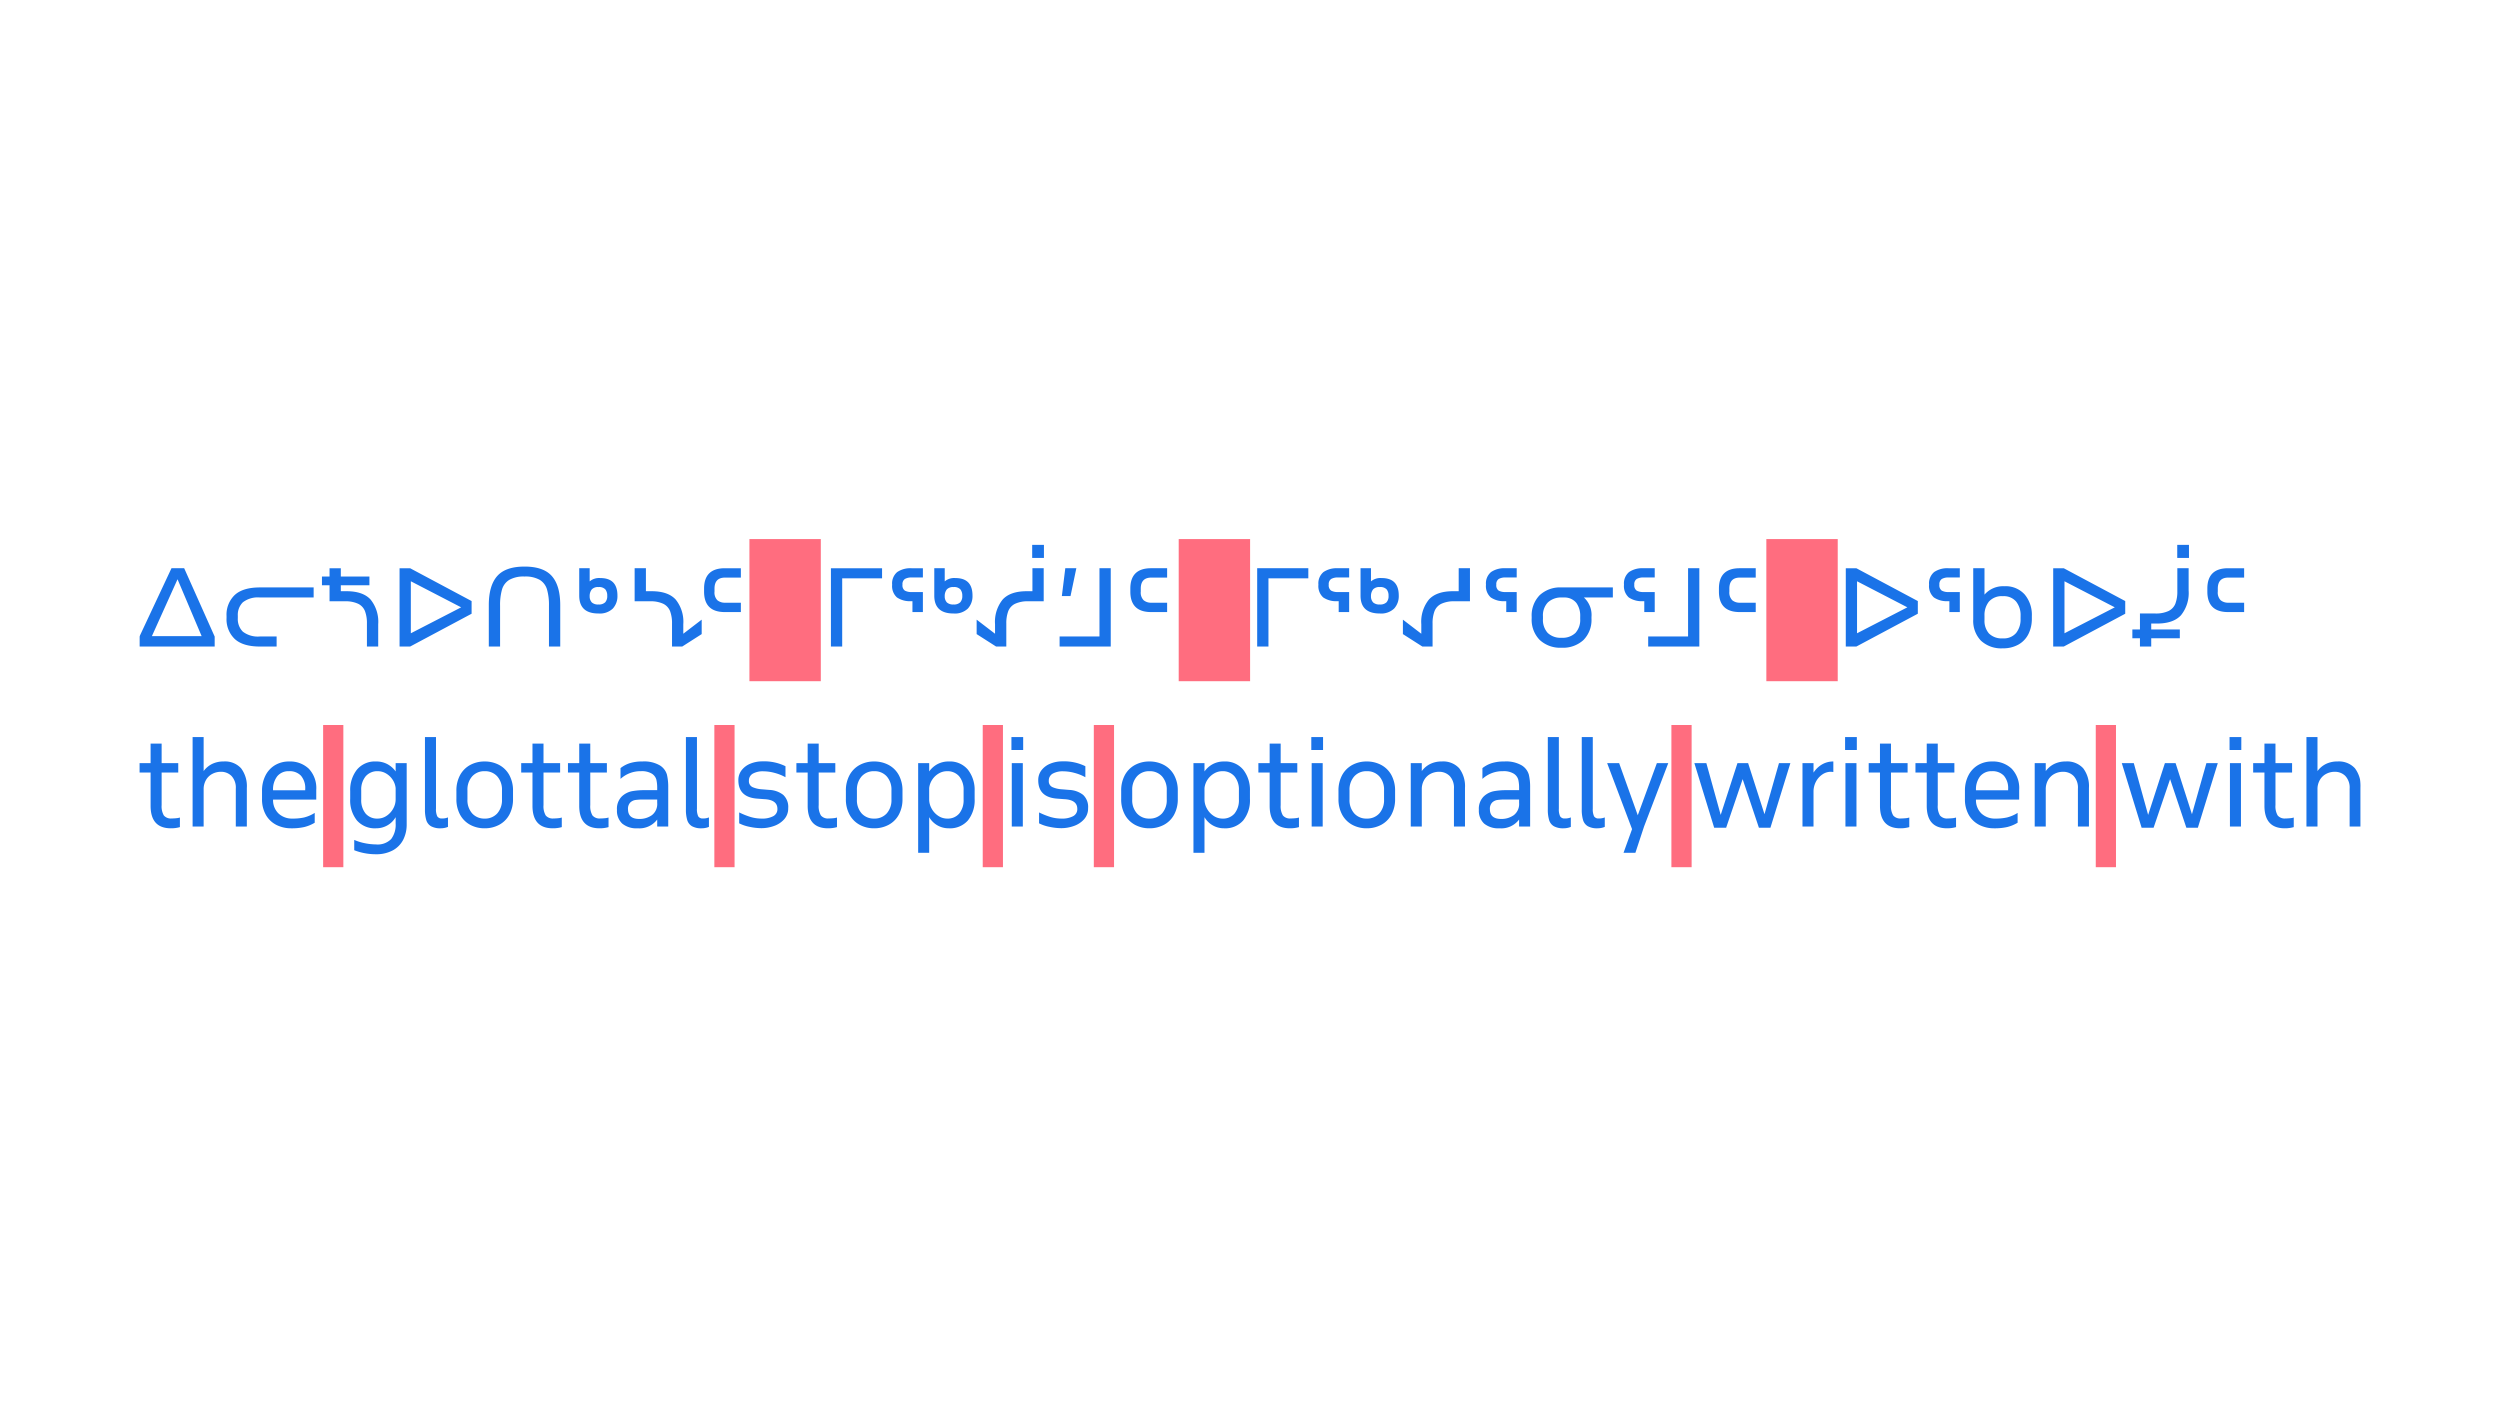 <svg xmlns="http://www.w3.org/2000/svg" width="1920" height="1080" fill="none"><mask id="a" width="1706" height="252" x="107" y="414" maskUnits="userSpaceOnUse" style="mask-type:luminance"><path fill="#fff" d="M107 666h1706V414H107v252Z"/></mask><g fill="#1A73E8" mask="url(#a)"><path d="M131.881 628.582a7.044 7.044 0 0 1-6.063-2.322 14.019 14.019 0 0 1-1.684-7.96v-25.021h12.759v-7.188h-12.759v-15.013h-8.476v15.013H107v7.188h8.658v25.567c0 11.525 5.195 17.288 15.585 17.288 2.34.027 4.673-.279 6.926-.91v-7.37c-.946.298-1.925.482-2.916.546a35.266 35.266 0 0 1-3.372.182Zm39.827-43.765a19.544 19.544 0 0 0-8.84 1.91 18.024 18.024 0 0 0-6.471 5.46v-26.114h-8.476v68.696h8.476V606.29a14.062 14.062 0 0 1 1.823-7.279 12.079 12.079 0 0 1 4.874-4.688 13.928 13.928 0 0 1 6.518-1.59 11.225 11.225 0 0 1 8.203 3.228 13.193 13.193 0 0 1 3.281 9.783v29.025h8.475v-29.662a22.72 22.72 0 0 0-4.422-15.06 16.618 16.618 0 0 0-13.441-5.23Zm50.309 0a20.652 20.652 0 0 0-10.711 2.773 19.403 19.403 0 0 0-7.382 7.916 25.443 25.443 0 0 0-2.687 11.967v6.005a24.318 24.318 0 0 0 2.917 12.283 19.244 19.244 0 0 0 8.02 7.734 25.042 25.042 0 0 0 11.666 2.639 43.328 43.328 0 0 0 9.795-.957 28.946 28.946 0 0 0 8.068-3.32v-7.552a28.296 28.296 0 0 1-8.112 3.502 39.995 39.995 0 0 1-8.931.866 15.065 15.065 0 0 1-10.711-3.869 14.163 14.163 0 0 1-4.236-10.689h33.175v-7.552a21.51 21.51 0 0 0-5.742-16.196 20.868 20.868 0 0 0-15.129-5.55Zm0 7.461a11.865 11.865 0 0 1 9.157 3.501 14.738 14.738 0 0 1 3.238 10.329v.819h-24.699a16.325 16.325 0 0 1 3.234-10.784 11.172 11.172 0 0 1 9.07-3.865Zm81.839.182a18.683 18.683 0 0 0-6.336-5.598 17.98 17.98 0 0 0-8.702-2.045 17.913 17.913 0 0 0-14.721 6.322 25.06 25.06 0 0 0-5.144 16.334v6.005a24.806 24.806 0 0 0 5.144 16.603 18.244 18.244 0 0 0 6.664 4.714 18.282 18.282 0 0 0 8.057 1.339 17.16 17.16 0 0 0 8.68-2.242 17.12 17.12 0 0 0 6.358-6.311v4.913a18.2 18.2 0 0 1-3.42 11.872 14.542 14.542 0 0 1-11.797 4.142 43.506 43.506 0 0 1-8.159-.866 39.009 39.009 0 0 1-8.428-2.591v7.916a43.322 43.322 0 0 0 7.929 2.274c2.793.54 5.631.815 8.476.819 4.605.16 9.173-.875 13.259-3.002a19.389 19.389 0 0 0 7.976-8.189 25.72 25.72 0 0 0 2.643-11.829v-46.949h-8.479v6.369Zm-13.854 36.213a11.49 11.49 0 0 1-9.252-3.913 16.2 16.2 0 0 1-3.325-10.827v-6.915a15.92 15.92 0 0 1 3.416-10.828 11.768 11.768 0 0 1 9.344-3.912c2.213.008 4.383.605 6.288 1.729a14.931 14.931 0 0 1 5.013 4.731 14.304 14.304 0 0 1 2.37 6.551v8.644a14.488 14.488 0 0 1-1.871 7.05 15.597 15.597 0 0 1-5.056 5.553 12.21 12.21 0 0 1-6.927 2.137Zm36.365-7.097a27.638 27.638 0 0 0 1.002 8.232 8.206 8.206 0 0 0 3.646 4.732 14.533 14.533 0 0 0 7.473 1.594 14.542 14.542 0 0 0 3.051-.32 12.428 12.428 0 0 0 2.509-.772v-7.279a11.147 11.147 0 0 1-4.557.819 3.874 3.874 0 0 1-3.693-1.685 12.786 12.786 0 0 1-.955-5.867v-54.957h-8.476v55.503Zm24.151-8.098a24.66 24.66 0 0 0 2.869 12.283 19.284 19.284 0 0 0 7.798 7.734 22.981 22.981 0 0 0 11.028 2.639 23.242 23.242 0 0 0 11.072-2.639 19.202 19.202 0 0 0 7.837-7.734 24.65 24.65 0 0 0 2.873-12.283v-6.005a24.657 24.657 0 0 0-2.873-12.284 19.25 19.25 0 0 0-7.837-7.734 23.24 23.24 0 0 0-11.072-2.638 22.98 22.98 0 0 0-11.028 2.638 19.336 19.336 0 0 0-7.794 7.734 24.678 24.678 0 0 0-2.873 12.284v6.005Zm8.48-6.46a15.296 15.296 0 0 1 3.646-10.784 12.401 12.401 0 0 1 9.569-3.956 12.512 12.512 0 0 1 9.661 3.956 15.313 15.313 0 0 1 3.645 10.784v6.915a15.326 15.326 0 0 1-3.645 10.784 12.53 12.53 0 0 1-9.665 3.956 12.411 12.411 0 0 1-9.565-3.956 15.307 15.307 0 0 1-3.646-10.784v-6.915Zm66.163 21.564a7.031 7.031 0 0 1-6.063-2.322 14.019 14.019 0 0 1-1.684-7.96v-25.021h12.759v-7.188h-12.759v-15.013h-8.472v15.013h-8.662v7.188h8.662v25.567c0 11.525 5.195 17.288 15.585 17.288 2.34.027 4.672-.279 6.926-.91v-7.37c-.947.298-1.926.482-2.916.546a35.344 35.344 0 0 1-3.376.182Zm35.912 0a7.031 7.031 0 0 1-6.062-2.322 14.011 14.011 0 0 1-1.685-7.96v-25.021h12.76v-7.188h-12.76v-15.013h-8.479v15.013h-8.658v7.188h8.658v25.567c0 11.525 5.195 17.288 15.584 17.288a24.638 24.638 0 0 0 6.927-.91v-7.37c-.947.298-1.926.482-2.916.546a35.209 35.209 0 0 1-3.369.182Zm32.259-43.765a31.094 31.094 0 0 0-9.708 1.317 22.897 22.897 0 0 0-7.061 3.778v8.28a22.622 22.622 0 0 1 15.676-5.914 14.7 14.7 0 0 1 8.476 1.954 8.01 8.01 0 0 1 3.372 4.55 27.51 27.51 0 0 1 .638 6.416v1.638H494.7a53.042 53.042 0 0 0-9.202.771 15.78 15.78 0 0 0-8.02 4.142 13.327 13.327 0 0 0-3.645 10.282 13.391 13.391 0 0 0 4.01 10.463 17.096 17.096 0 0 0 11.848 3.64 17.12 17.12 0 0 0 8.385-1.438 17.092 17.092 0 0 0 6.652-5.295v5.368h8.476v-30.026a41.212 41.212 0 0 0-1.002-9.827 12.431 12.431 0 0 0-5.377-7.053 23.863 23.863 0 0 0-13.493-3.046Zm-2.365 44.129c-5.775 0-8.661-2.487-8.659-7.461a6.82 6.82 0 0 1 1.685-5.095 7.25 7.25 0 0 1 4.057-2.002 42.669 42.669 0 0 1 6.198-.364h10.48v2.638a10.73 10.73 0 0 1-4.061 9.372 16.183 16.183 0 0 1-9.7 2.912Zm35.817-7.37a27.638 27.638 0 0 0 1.002 8.232 8.206 8.206 0 0 0 3.646 4.732 14.533 14.533 0 0 0 7.473 1.594 14.558 14.558 0 0 0 3.052-.32 12.419 12.419 0 0 0 2.508-.772v-7.279a11.144 11.144 0 0 1-4.557.819 3.874 3.874 0 0 1-3.693-1.685 12.786 12.786 0 0 1-.955-5.867v-54.957h-8.476v55.503Zm40.918 10.736a29.632 29.632 0 0 0 7.929 2.683 43.605 43.605 0 0 0 9.022 1.048 28.856 28.856 0 0 0 9.752-1.685 18.691 18.691 0 0 0 7.838-5.139 12.332 12.332 0 0 0 3.099-8.553 12.601 12.601 0 0 0-3.872-10.238 18.543 18.543 0 0 0-10.616-3.774l-5.468-.455a21.395 21.395 0 0 1-7.426-1.685 4.89 4.89 0 0 1-2.781-4.866 6.01 6.01 0 0 1 .702-3.132 6.033 6.033 0 0 1 2.214-2.328 15.934 15.934 0 0 1 8.385-1.819c2.803.044 5.59.442 8.293 1.183a35.855 35.855 0 0 1 8.476 3.366v-8.462a36.77 36.77 0 0 0-17.681-3.73 24.048 24.048 0 0 0-9.157 1.729 16.134 16.134 0 0 0-6.792 5.004 12.213 12.213 0 0 0-2.552 7.734c0 8.858 4.982 13.59 14.947 14.194l4.83.364c6.805.306 10.208 2.793 10.208 7.461a6.031 6.031 0 0 1-3.234 5.641 17.96 17.96 0 0 1-8.797 1.82c-2.9.01-5.786-.403-8.567-1.227a58.117 58.117 0 0 1-8.749-3.504l-.003 8.37Zm68.805-3.73a7.03 7.03 0 0 1-6.062-2.322 14.019 14.019 0 0 1-1.684-7.96v-25.021h12.759v-7.188h-12.759v-15.013h-8.476v15.013h-8.651v7.188h8.658v25.567c0 11.525 5.195 17.288 15.585 17.288 2.34.027 4.673-.279 6.926-.91v-7.37c-.946.298-1.926.482-2.916.546a35.283 35.283 0 0 1-3.372.182m13.124-15.104a24.639 24.639 0 0 0 2.872 12.283 19.267 19.267 0 0 0 7.791 7.734 22.981 22.981 0 0 0 11.028 2.639c3.854.051 7.66-.855 11.075-2.639a19.205 19.205 0 0 0 7.838-7.734 24.66 24.66 0 0 0 2.869-12.283v-6.005a24.674 24.674 0 0 0-2.869-12.284 19.26 19.26 0 0 0-7.838-7.734 23.253 23.253 0 0 0-11.075-2.638 22.98 22.98 0 0 0-11.028 2.638 19.31 19.31 0 0 0-7.791 7.734 24.666 24.666 0 0 0-2.872 12.284v6.005Zm8.476-6.46a15.3 15.3 0 0 1 3.645-10.784 12.406 12.406 0 0 1 9.57-3.956 12.499 12.499 0 0 1 9.66 3.956 15.3 15.3 0 0 1 3.646 10.784v6.915a15.307 15.307 0 0 1-3.646 10.784 12.51 12.51 0 0 1-9.66 3.956 12.402 12.402 0 0 1-9.57-3.956 15.301 15.301 0 0 1-3.645-10.784v-6.915Zm70.541-22.201a17.977 17.977 0 0 0-8.702 2.045 18.674 18.674 0 0 0-6.336 5.598v-6.369h-8.476v68.877h8.476v-27.387a17.112 17.112 0 0 0 6.358 6.311 17.156 17.156 0 0 0 8.68 2.242 18.262 18.262 0 0 0 14.713-6.053 24.808 24.808 0 0 0 5.148-16.603v-6.005a25.067 25.067 0 0 0-5.148-16.334 17.88 17.88 0 0 0-6.611-4.899 17.917 17.917 0 0 0-8.11-1.423m11.393 29.116a16.195 16.195 0 0 1-3.325 10.827 11.48 11.48 0 0 1-9.252 3.913 12.21 12.21 0 0 1-6.927-2.137 15.597 15.597 0 0 1-5.056-5.553 14.477 14.477 0 0 1-1.87-7.05v-8.644a14.253 14.253 0 0 1 2.369-6.551c1.281-1.947 3-3.567 5.02-4.731a12.466 12.466 0 0 1 6.289-1.729 11.777 11.777 0 0 1 9.336 3.912 15.92 15.92 0 0 1 3.416 10.828v6.915Zm45.478-27.842h-8.476v48.678h8.483l-.007-48.678Zm.273-20.018h-9.015v9.918h9.023l-.008-9.918Zm12.209 66.239a29.644 29.644 0 0 0 7.929 2.683 43.622 43.622 0 0 0 9.023 1.048 28.856 28.856 0 0 0 9.752-1.685 18.658 18.658 0 0 0 7.849-5.139 12.336 12.336 0 0 0 3.098-8.553 12.586 12.586 0 0 0-3.871-10.238 18.541 18.541 0 0 0-10.62-3.774l-5.468-.455a21.395 21.395 0 0 1-7.426-1.685 4.89 4.89 0 0 1-2.781-4.866 6.01 6.01 0 0 1 .702-3.132 6.033 6.033 0 0 1 2.214-2.328 15.944 15.944 0 0 1 8.385-1.819c2.803.044 5.59.441 8.293 1.183a35.753 35.753 0 0 1 8.476 3.366v-8.462a36.758 36.758 0 0 0-17.681-3.73 24.048 24.048 0 0 0-9.157 1.729 16.134 16.134 0 0 0-6.792 5.004 12.235 12.235 0 0 0-2.552 7.734c0 8.858 4.982 13.59 14.947 14.194l4.83.364c6.805.306 10.208 2.793 10.208 7.461a6.031 6.031 0 0 1-3.234 5.641 17.959 17.959 0 0 1-8.796 1.82 29.83 29.83 0 0 1-8.568-1.227 58.117 58.117 0 0 1-8.749-3.504l-.011 8.37Zm63.068-18.834a24.65 24.65 0 0 0 2.869 12.283 19.274 19.274 0 0 0 7.794 7.734 22.981 22.981 0 0 0 11.028 2.639 23.242 23.242 0 0 0 11.072-2.639 19.184 19.184 0 0 0 7.837-7.734 24.65 24.65 0 0 0 2.873-12.283v-6.005a24.657 24.657 0 0 0-2.873-12.284 19.232 19.232 0 0 0-7.837-7.734 23.24 23.24 0 0 0-11.072-2.638 22.98 22.98 0 0 0-11.028 2.638 19.33 19.33 0 0 0-7.794 7.734 24.674 24.674 0 0 0-2.869 12.284v6.005Zm8.476-6.46a15.296 15.296 0 0 1 3.646-10.784 12.401 12.401 0 0 1 9.569-3.956 12.512 12.512 0 0 1 9.661 3.956 15.313 15.313 0 0 1 3.645 10.784v6.915a15.326 15.326 0 0 1-3.645 10.784 12.52 12.52 0 0 1-9.661 3.956 12.393 12.393 0 0 1-9.569-3.956 15.302 15.302 0 0 1-3.646-10.784v-6.915Zm70.541-22.201a18.002 18.002 0 0 0-8.705 2.045 18.664 18.664 0 0 0-6.333 5.598v-6.369h-8.476v68.877h8.476v-27.387a17.12 17.12 0 0 0 6.358 6.311 17.16 17.16 0 0 0 8.68 2.242c2.752.168 5.506-.29 8.055-1.338a18.21 18.21 0 0 0 6.662-4.715 24.786 24.786 0 0 0 5.151-16.603v-6.005a25.039 25.039 0 0 0-5.151-16.334 17.854 17.854 0 0 0-6.609-4.901 17.894 17.894 0 0 0-8.108-1.421Zm11.393 29.116a16.174 16.174 0 0 1-3.329 10.827 11.484 11.484 0 0 1-9.249 3.913 12.192 12.192 0 0 1-6.926-2.137 15.617 15.617 0 0 1-5.06-5.553 14.52 14.52 0 0 1-1.867-7.05v-8.644a14.217 14.217 0 0 1 2.37-6.551 14.899 14.899 0 0 1 5.024-4.731 12.462 12.462 0 0 1 6.288-1.729 11.764 11.764 0 0 1 9.329 3.912 15.92 15.92 0 0 1 3.42 10.828v6.915Zm39.827 14.649a7.027 7.027 0 0 1-6.059-2.322 13.986 13.986 0 0 1-1.688-7.96v-25.021h12.76v-7.188h-12.76v-15.013h-8.465v15.013h-8.658v7.188h8.658v25.567c0 11.525 5.195 17.288 15.585 17.288 2.34.027 4.673-.279 6.927-.91v-7.37c-.947.298-1.926.482-2.917.546a35.266 35.266 0 0 1-3.372.182m24.513-42.491h-8.47v48.678h8.47v-48.678Zm.28-20.018h-9.03v9.918h9.03v-9.918Zm11.84 47.405c-.12 4.273.87 8.506 2.87 12.283 1.8 3.278 4.5 5.965 7.8 7.734a22.967 22.967 0 0 0 11.03 2.639c3.85.051 7.65-.855 11.07-2.639a19.282 19.282 0 0 0 7.84-7.734c2-3.777 2.99-8.009 2.87-12.283v-6.005c.12-4.274-.87-8.506-2.87-12.284a19.313 19.313 0 0 0-7.84-7.734 23.258 23.258 0 0 0-11.07-2.638c-3.84-.056-7.64.852-11.03 2.638-3.29 1.772-6 4.458-7.8 7.734-2 3.778-2.99 8.01-2.87 12.284v6.005Zm8.48-6.46a15.28 15.28 0 0 1 3.65-10.784 12.396 12.396 0 0 1 9.57-3.956 12.505 12.505 0 0 1 9.66 3.956 15.318 15.318 0 0 1 3.64 10.784v6.915a15.321 15.321 0 0 1-3.64 10.784 12.522 12.522 0 0 1-9.66 3.956c-1.79.068-3.57-.25-5.22-.932a12.37 12.37 0 0 1-4.35-3.024 15.282 15.282 0 0 1-3.65-10.784v-6.915Zm70.82-22.201c-3.06-.063-6.09.591-8.85 1.91a18.097 18.097 0 0 0-6.47 5.46v-6.096h-8.47v48.678h8.47V606.29c-.06-2.546.57-5.062 1.83-7.279a12.038 12.038 0 0 1 4.87-4.688c2.01-1.054 4.25-1.6 6.52-1.59a11.234 11.234 0 0 1 8.2 3.228 13.088 13.088 0 0 1 2.64 4.558c.56 1.681.78 3.458.64 5.225v29.025h8.48v-29.662a22.769 22.769 0 0 0-4.42-15.06 16.658 16.658 0 0 0-6.13-4.149 16.562 16.562 0 0 0-7.31-1.081Zm48.02 0a31.04 31.04 0 0 0-9.7 1.317 23.041 23.041 0 0 0-7.07 3.778v8.28a22.646 22.646 0 0 1 15.68-5.914c2.96-.219 5.91.463 8.47 1.954a8.019 8.019 0 0 1 3.38 4.55c.46 2.106.68 4.26.63 6.416v1.638h-10.02a53.06 53.06 0 0 0-9.2.771 15.78 15.78 0 0 0-8.02 4.142 13.212 13.212 0 0 0-2.92 4.753 13.327 13.327 0 0 0-.73 5.529 13.53 13.53 0 0 0 .86 5.669 13.434 13.434 0 0 0 3.15 4.794 17.117 17.117 0 0 0 11.85 3.64c2.87.235 5.76-.26 8.39-1.437a17.18 17.18 0 0 0 6.65-5.296v5.368h8.47v-30.026c.07-3.304-.27-6.603-1-9.827a12.416 12.416 0 0 0-5.38-7.053 23.825 23.825 0 0 0-13.48-3.046m-2.39 44.129c-5.76 0-8.64-2.487-8.64-7.461a6.78 6.78 0 0 1 .32-2.72c.29-.876.75-1.684 1.37-2.375a7.237 7.237 0 0 1 4.05-2.002c2.05-.271 4.12-.393 6.2-.364h10.48v2.638c.15 1.777-.14 3.564-.85 5.2a10.79 10.79 0 0 1-3.22 4.172 16.183 16.183 0 0 1-9.71 2.912Zm35.83-7.37a27.58 27.58 0 0 0 1.01 8.232 8.162 8.162 0 0 0 3.64 4.732 14.575 14.575 0 0 0 7.47 1.594c1.03.001 2.06-.106 3.06-.32.86-.167 1.7-.426 2.5-.772v-7.279c-1.44.589-2.99.868-4.55.819a3.888 3.888 0 0 1-2.09-.32c-.65-.297-1.2-.77-1.6-1.365a12.683 12.683 0 0 1-.96-5.867v-54.957h-8.48v55.503Zm26.07 0c-.08 2.779.26 5.554 1 8.232a8.218 8.218 0 0 0 3.65 4.732 14.522 14.522 0 0 0 7.47 1.594c1.03.001 2.05-.106 3.06-.32.86-.167 1.69-.426 2.5-.772v-7.279c-1.44.589-3 .868-4.56.819a3.852 3.852 0 0 1-2.08-.32 3.891 3.891 0 0 1-1.61-1.365 12.947 12.947 0 0 1-.96-5.867v-54.957h-8.47v55.503Zm43.02 4.549-14.31-40.034h-9.21l19.14 50.68-6.56 18.197h9.11l6.66-20.199 18.59-48.678h-8.75l-14.67 40.034Zm84.75-40.034h-8.2l-12.86 39.761-11.02-39.761h-9.2l15.2 49.588h9.21l12.67-37.305 12.48 37.305h8.86l15.31-49.588h-8.75l-11.13 39.215-12.57-39.215Zm50.22 0h-8.47v48.678h8.47V608.11c-.03-2.709.61-5.383 1.87-7.782a15.06 15.06 0 0 1 4.92-5.55 11.373 11.373 0 0 1 6.43-2.045c.67.016 1.34.077 2 .182v-8.098c-3.05-.043-6.06.743-8.7 2.274a19.826 19.826 0 0 0-6.52 6.279v-7.279Zm32.99 0h-8.47v48.678h8.47v-48.678Zm.28-20.018h-9.02v9.918h9.02v-9.918Zm33.98 62.509a7.044 7.044 0 0 1-3.32-.419 6.983 6.983 0 0 1-2.74-1.903 13.974 13.974 0 0 1-1.69-7.96v-25.021h12.76v-7.188h-12.76v-15.013h-8.47v15.013h-8.65v7.188h8.66v25.567c0 11.525 5.19 17.288 15.58 17.288 2.34.027 4.68-.279 6.93-.91v-7.37c-.95.298-1.92.482-2.92.546-1.27.124-2.4.182-3.37.182m35.91 0a7.044 7.044 0 0 1-3.32-.419 7.045 7.045 0 0 1-2.74-1.903 13.97 13.97 0 0 1-1.69-7.96v-25.021h12.76v-7.188h-12.76v-15.013h-8.47v15.013h-8.66v7.188h8.66v25.567c0 11.525 5.19 17.288 15.58 17.288 2.34.027 4.67-.28 6.93-.91v-7.37c-.95.298-1.93.481-2.92.546-1.28.124-2.4.182-3.38.182m33.91-43.765c-3.76-.067-7.46.892-10.71 2.773a19.535 19.535 0 0 0-7.39 7.916 25.46 25.46 0 0 0-2.68 11.967v6.005c-.13 4.279.88 8.516 2.91 12.283a19.349 19.349 0 0 0 8.02 7.734 25.055 25.055 0 0 0 11.67 2.639c3.29.054 6.58-.267 9.8-.957a28.972 28.972 0 0 0 8.06-3.32v-7.552a28.32 28.32 0 0 1-8.12 3.502c-2.93.623-5.93.913-8.93.866a15.07 15.07 0 0 1-10.71-3.869 14.236 14.236 0 0 1-3.24-4.899 14.15 14.15 0 0 1-.98-5.79h33.18v-7.552a21.555 21.555 0 0 0-5.75-16.196 20.732 20.732 0 0 0-7-4.294c-2.6-.953-5.36-1.38-8.13-1.256m0 7.461a11.864 11.864 0 0 1 9.16 3.501 14.745 14.745 0 0 1 3.24 10.329v.819h-24.7c-.23-3.864.91-7.685 3.23-10.784a11.255 11.255 0 0 1 4.09-2.986c1.57-.67 3.28-.971 4.98-.879Zm56.6-7.461a19.53 19.53 0 0 0-8.84 1.91 18.042 18.042 0 0 0-6.47 5.46v-6.096h-8.49v48.678h8.49V606.29c-.06-2.546.57-5.061 1.82-7.279a12.119 12.119 0 0 1 4.88-4.688 13.936 13.936 0 0 1 6.52-1.59 11.234 11.234 0 0 1 8.2 3.228 13.407 13.407 0 0 1 2.64 4.558c.56 1.681.78 3.458.64 5.225v29.025h8.47v-29.662a22.708 22.708 0 0 0-4.41-15.06 16.641 16.641 0 0 0-13.45-5.23m84.4 1.274h-8.21l-12.87 39.761-11.02-39.761h-9.21l15.22 49.588h9.21l12.67-37.305 12.48 37.305h8.84l15.31-49.588h-8.75l-11.1 39.215-12.57-39.215Zm50.21 0h-8.47v48.678h8.47v-48.678Zm.28-20.018h-9.04v9.918h9.02l.02-9.918Zm33.97 62.509a7.06 7.06 0 0 1-3.32-.419 7.045 7.045 0 0 1-2.74-1.903 13.97 13.97 0 0 1-1.69-7.96v-25.021h12.76v-7.188h-12.76v-15.013h-8.47v15.013h-8.66v7.188h8.66v25.567c0 11.525 5.19 17.288 15.58 17.288 2.34.027 4.67-.279 6.93-.91v-7.37c-.95.299-1.93.482-2.92.546-1.27.124-2.4.182-3.37.182Zm39.83-43.765a19.53 19.53 0 0 0-8.84 1.91 18.022 18.022 0 0 0-6.47 5.46v-26.114h-8.48v68.696h8.48V606.29c-.07-2.546.56-5.061 1.82-7.279a12.056 12.056 0 0 1 4.88-4.688c2-1.053 4.24-1.599 6.51-1.59 1.52-.043 3.02.221 4.43.776 1.41.555 2.7 1.389 3.77 2.452a13.088 13.088 0 0 1 2.64 4.558c.57 1.681.78 3.458.64 5.225v29.025h8.48v-29.662a22.716 22.716 0 0 0-4.42-15.06 16.564 16.564 0 0 0-6.12-4.149 16.641 16.641 0 0 0-7.32-1.081ZM107.09 488.901v7.643h57.782v-7.643l-23.423-52.5h-9.752l-24.607 52.5Zm9.569-.364 19.686-43.674 18.501 43.674h-38.187Zm83.028-37.396c-8.75 0-15.221 1.941-19.413 5.823a20.874 20.874 0 0 0-6.288 16.105v1.547a20.835 20.835 0 0 0 1.396 8.733 20.877 20.877 0 0 0 4.892 7.372c4.192 3.882 10.663 5.823 19.413 5.823h12.759v-7.734h-12.759a18.894 18.894 0 0 1-13.172-3.683 13.599 13.599 0 0 1-3.032-4.755 13.56 13.56 0 0 1-.839-5.574v-2.002a13.464 13.464 0 0 1 3.871-10.238 18.9 18.9 0 0 1 13.172-3.683h41.194v-7.734h-41.194Zm62.061 2.912v-4.55h21.965v-6.733h-21.965v-6.369h-8.658v6.369h-5.833v6.733h5.833v12.284h11.666c3.535-.167 7.06.487 10.299 1.911a10.67 10.67 0 0 1 5.242 5.641 26.143 26.143 0 0 1 1.502 9.645v17.56h8.662v-17.106a27.175 27.175 0 0 0-5.877-19.016c-3.92-4.244-10.073-6.367-18.457-6.369h-4.379Zm45.117 42.491h8.112l47.21-25.203v-9.736l-47.21-25.204h-8.112v60.143Zm8.659-50.134 38.642 20.017-38.646 19.927.004-39.944Zm87.31-11.283c-9.721 0-16.724 2.442-21.009 7.327-4.285 4.884-6.426 12.329-6.423 22.335v31.755h8.658v-31.3a43.197 43.197 0 0 1 1.502-12.556 12.883 12.883 0 0 1 5.607-7.37 22.213 22.213 0 0 1 11.665-2.548c4.049-.231 8.084.65 11.666 2.548a12.878 12.878 0 0 1 5.6 7.37 43.264 43.264 0 0 1 1.505 12.556v31.3h8.658v-31.755c0-10.008-2.142-17.454-6.427-22.335-4.284-4.882-11.283-7.324-21.002-7.327Zm58.238 8.826a11.261 11.261 0 0 0-8.203 2.548v-10.1h-8.02v21.018c0 9.16 4.922 13.74 14.765 13.74a14.368 14.368 0 0 0 11.071-3.822 14.085 14.085 0 0 0 3.511-9.918c0-8.977-4.375-13.466-13.124-13.466Zm-1.458 20.29a7.05 7.05 0 0 1-5.064-1.546 6.712 6.712 0 0 1-1.684-4.823 8.05 8.05 0 0 1 1.64-5.23 6.464 6.464 0 0 1 5.104-1.776 6.565 6.565 0 0 1 5.286 1.776 7.615 7.615 0 0 1 1.458 4.957 6.91 6.91 0 0 1-1.596 5.005 6.931 6.931 0 0 1-5.144 1.637Zm65.156 15.195a27.17 27.17 0 0 0-5.876-19.016c-3.918-4.244-10.07-6.367-18.458-6.369h-4.374v-17.652h-8.658v25.386h11.665c3.535-.167 7.06.487 10.299 1.911a10.678 10.678 0 0 1 5.242 5.641 26.122 26.122 0 0 1 1.502 9.645v17.56h7.838l14.947-9.554v-11.1l-14.127 10.827v-7.279Zm23.97-27.387c0-5.641 2.704-8.462 8.111-8.462h12.129v-7.188h-12.304c-10.633 0-15.949 5.217-15.949 15.65v2.275c0 10.496 5.316 15.743 15.949 15.741h12.304v-7.188h-12.122a8.868 8.868 0 0 1-5.876-1.864 8.363 8.363 0 0 1-2.235-6.689l-.007-2.275Zm89.407-15.65v60.143h8.658v-52.409h30.622v-7.734h-39.28Zm70.632 7.097v-7.097h-8.749c-3.865-.229-7.7.792-10.937 2.912a11.341 11.341 0 0 0-3.919 9.735 11.663 11.663 0 0 0 3.69 9.784 17.561 17.561 0 0 0 10.892 2.864h1.003v8.371h8.02V454.69h-8.56a10.405 10.405 0 0 1-5.286-1.092 4.89 4.89 0 0 1-1.822-4.55 4.742 4.742 0 0 1 1.866-4.411 10.099 10.099 0 0 1 5.242-1.139h8.56Zm24.972.455a11.258 11.258 0 0 0-8.202 2.548v-10.1h-8.021v21.018c0 9.16 4.922 13.74 14.765 13.74a14.368 14.368 0 0 0 11.071-3.822 14.078 14.078 0 0 0 3.518-9.918c0-8.977-4.374-13.466-13.124-13.466m-1.458 20.29a7.05 7.05 0 0 1-5.067-1.546 6.727 6.727 0 0 1-1.684-4.823 8.05 8.05 0 0 1 1.64-5.23 6.464 6.464 0 0 1 5.104-1.776 6.566 6.566 0 0 1 5.286 1.776 7.615 7.615 0 0 1 1.458 4.957 6.907 6.907 0 0 1-1.597 5.005 6.927 6.927 0 0 1-5.147 1.637m60.607-10.19h-4.375c-8.384 0-14.537 2.123-18.457 6.369a27.17 27.17 0 0 0-5.877 19.016v7.279l-14.126-10.827v11.1l14.947 9.554h7.837v-17.56a26.164 26.164 0 0 1 1.502-9.645 10.665 10.665 0 0 1 5.243-5.641 22.906 22.906 0 0 1 10.306-1.911h11.665v-25.386h-8.658l-.007 17.652Zm8.84-35.576h-9.022v10.008h9.022v-10.008Zm24.878 17.924h-8.476l-2.643 21.382h6.653l4.466-21.382Zm26.433 60.143v-60.143h-8.658v52.409h-30.622v7.734h39.28Zm23.058-44.493c0-5.641 2.704-8.462 8.112-8.462h12.128v-7.188h-12.303c-10.635 0-15.952 5.217-15.95 15.65v2.275c0 10.496 5.317 15.743 15.95 15.741h12.303v-7.188h-12.121a8.879 8.879 0 0 1-5.88-1.864 8.357 8.357 0 0 1-2.231-6.689l-.008-2.275Zm89.404-15.65v60.143h8.658v-52.409h30.619v-7.734h-39.277Zm70.637 7.097v-7.097h-8.75c-3.87-.228-7.7.793-10.94 2.912a11.439 11.439 0 0 0-3.16 4.388c-.68 1.695-.94 3.53-.76 5.347-.19 1.806.05 3.63.69 5.328a11.708 11.708 0 0 0 3 4.456 17.574 17.574 0 0 0 10.89 2.864h1v8.371h8.03V454.69h-8.56c-1.83.107-3.65-.27-5.29-1.092a4.956 4.956 0 0 1-1.52-2.031 4.923 4.923 0 0 1-.3-2.519 4.81 4.81 0 0 1 .33-2.459c.33-.775.86-1.449 1.54-1.952 1.61-.846 3.42-1.24 5.24-1.139h8.56Zm24.97.455c-2.97-.266-5.92.65-8.21 2.548v-10.1h-8.02v21.018c0 9.16 4.93 13.74 14.77 13.74 2.01.176 4.04-.073 5.94-.732a14.312 14.312 0 0 0 5.13-3.09 14.104 14.104 0 0 0 3.52-9.918c0-8.977-4.37-13.466-13.12-13.466m-1.46 20.29a7.04 7.04 0 0 1-5.07-1.546 6.769 6.769 0 0 1-1.69-4.823 8.194 8.194 0 0 1 1.64-5.23 6.465 6.465 0 0 1 5.11-1.776 6.552 6.552 0 0 1 5.28 1.776 7.536 7.536 0 0 1 1.46 4.957 6.902 6.902 0 0 1-1.59 5.005 6.927 6.927 0 0 1-5.15 1.637m60.61-10.19h-4.38c-8.38 0-14.54 2.123-18.46 6.369a27.174 27.174 0 0 0-5.87 19.016v7.279l-14.13-10.827v11.1l14.95 9.554h7.84v-17.56c-.11-3.281.4-6.553 1.5-9.645a10.649 10.649 0 0 1 5.24-5.641 22.886 22.886 0 0 1 10.31-1.911h11.66v-25.386h-8.65l-.01 17.652Zm44.56-10.555v-7.097h-8.75c-3.86-.229-7.7.792-10.93 2.912a11.335 11.335 0 0 0-3.16 4.388c-.68 1.695-.94 3.53-.76 5.347-.19 1.805.04 3.629.68 5.327a11.623 11.623 0 0 0 3.01 4.457 17.54 17.54 0 0 0 10.89 2.864h1v8.371h8.02V454.69h-8.55c-1.83.107-3.65-.269-5.29-1.092a4.867 4.867 0 0 1-1.52-2.03 4.823 4.823 0 0 1-.3-2.52c-.11-.834.01-1.682.33-2.457a4.81 4.81 0 0 1 1.53-1.954 10.14 10.14 0 0 1 5.25-1.139h8.55Zm34.45 7.643c-3.07-.177-6.14.264-9.04 1.295a23.106 23.106 0 0 0-7.82 4.71 22.347 22.347 0 0 0-4.77 7.695 22.208 22.208 0 0 0-1.32 8.956v1.001c-.18 3.048.27 6.099 1.33 8.964a22.038 22.038 0 0 0 4.81 7.687 22.976 22.976 0 0 0 7.8 4.699 23.073 23.073 0 0 0 9.02 1.306 23.104 23.104 0 0 0 16.85-5.958 22.041 22.041 0 0 0 4.79-7.622 22.08 22.08 0 0 0 1.33-8.894v-1.183c.24-2.767-.16-5.552-1.17-8.139a18.256 18.256 0 0 0-4.66-6.783h22.24v-7.734h-39.39Zm14.31 24.112c.14 1.955-.11 3.919-.74 5.777a14.98 14.98 0 0 1-2.9 5.051 14.283 14.283 0 0 1-4.94 2.966 14.3 14.3 0 0 1-5.72.764c-1.93.139-3.88-.121-5.71-.762a14.223 14.223 0 0 1-4.95-2.968 14.806 14.806 0 0 1-2.9-5.051 14.713 14.713 0 0 1-.74-5.777v-1.911c-.14-1.956.14-3.917.79-5.764a14.344 14.344 0 0 1 3.03-4.972 15.058 15.058 0 0 1 10.94-3.731h1.55a11.552 11.552 0 0 1 9.39 4.233 16.853 16.853 0 0 1 2.91 10.234l-.01 1.911Zm57.24-31.755v-7.097h-8.75c-3.87-.228-7.7.793-10.94 2.912a11.315 11.315 0 0 0-3.15 4.389 11.358 11.358 0 0 0-.77 5.346c-.19 1.806.05 3.63.69 5.328a11.708 11.708 0 0 0 3 4.456 17.58 17.58 0 0 0 10.89 2.864h1.01v8.371h8.02V454.69h-8.57c-1.83.107-3.65-.27-5.29-1.092a4.956 4.956 0 0 1-1.52-2.031 4.923 4.923 0 0 1-.3-2.519c-.11-.834.01-1.683.34-2.459a4.63 4.63 0 0 1 1.53-1.952 10.073 10.073 0 0 1 5.24-1.139h8.57Zm34.26 53.046v-60.143h-8.65v52.409h-30.63v7.734h39.28Zm23.06-44.493c0-5.641 2.71-8.462 8.11-8.462h12.14v-7.188h-12.31c-10.63 0-15.95 5.217-15.95 15.65v2.275c0 10.496 5.32 15.743 15.95 15.741h12.31v-7.188h-12.12a8.873 8.873 0 0 1-5.88-1.864 8.392 8.392 0 0 1-1.86-3.098 8.57 8.57 0 0 1-.38-3.591l-.01-2.275Zm89.41 44.493h8.12l47.21-25.203v-9.736l-47.21-25.204h-8.11l-.01 60.143Zm8.65-50.134 38.65 20.017-38.65 19.927V446.41Zm113.19 3.821c-2.87-.167-5.75.329-8.41 1.449a18.875 18.875 0 0 0-6.9 5.011v-20.29h-8.65v39.398c-.17 2.956.27 5.914 1.28 8.697a21.856 21.856 0 0 0 4.6 7.499 22.798 22.798 0 0 0 7.84 4.686 22.804 22.804 0 0 0 9.06 1.228c4.18.108 8.32-.897 11.99-2.912a18.96 18.96 0 0 0 7.65-8.098 26.283 26.283 0 0 0 2.6-11.919v-1.82a24.373 24.373 0 0 0-5.51-16.603 19.546 19.546 0 0 0-15.55-6.326Zm12.4 25.022a16.74 16.74 0 0 1-3.37 10.828 12.348 12.348 0 0 1-4.61 3.298 12.312 12.312 0 0 1-5.6.887c-1.95.168-3.92-.082-5.76-.733a13.82 13.82 0 0 1-4.95-3.041 14.688 14.688 0 0 1-3.42-10.238v-3.367a16.575 16.575 0 0 1 3.42-10.871 13.058 13.058 0 0 1 4.88-3.307 13.08 13.08 0 0 1 5.83-.835c1.91-.142 3.83.162 5.6.888 1.77.727 3.35 1.856 4.61 3.298a16.745 16.745 0 0 1 3.39 10.827l-.02 2.366Zm-46.66-31.755v-7.097h-8.75c-3.87-.228-7.7.793-10.94 2.912a11.315 11.315 0 0 0-3.15 4.389 11.358 11.358 0 0 0-.77 5.346c-.19 1.806.05 3.63.69 5.328a11.708 11.708 0 0 0 3 4.456 17.58 17.58 0 0 0 10.89 2.864h1.01v8.371h8.02V454.69h-8.57c-1.83.107-3.65-.27-5.29-1.092a4.956 4.956 0 0 1-1.52-2.031 4.923 4.923 0 0 1-.3-2.519c-.11-.834.01-1.683.34-2.459a4.63 4.63 0 0 1 1.53-1.952 10.073 10.073 0 0 1 5.24-1.139h8.57Zm71.72 53.046h8.11l47.21-25.203v-9.736l-47.21-25.204h-8.11v60.143Zm8.66-50.134 38.64 20.017-38.64 19.927V446.41Zm86.67 7.552c.11 3.28-.4 6.552-1.5 9.645a10.656 10.656 0 0 1-5.24 5.641 22.925 22.925 0 0 1-10.3 1.911h-11.67v12.283h-5.83v6.733h5.83v6.369h8.66v-6.369h21.97v-6.733h-21.97v-4.549h4.38c8.38 0 14.53-2.124 18.46-6.37a27.18 27.18 0 0 0 5.89-19.016v-17.106h-8.68v17.561Zm8.93-35.485h-9v10.008h9.02l-.02-10.008Zm22.15 33.574c0-5.641 2.71-8.462 8.11-8.462h12.12v-7.188h-12.3c-10.63 0-15.95 5.217-15.95 15.65v2.275c0 10.496 5.32 15.743 15.95 15.741h12.3v-7.188h-12.12c-2.12.1-4.2-.561-5.88-1.864a8.372 8.372 0 0 1-1.85-3.099 8.253 8.253 0 0 1-.38-3.59v-2.275Z"/></g><path fill="#FF6D7F" d="M1356.56 523.185h54.82V414h-54.83l.01 109.185ZM905.246 523.185h54.829V414h-54.829v109.185ZM575.555 523.185h54.829V414h-54.829v109.185ZM248.156 666h15.534V556.814h-15.534V666ZM548.621 666h15.53V556.814h-15.53V666ZM754.738 666h15.534V556.814h-15.534V666ZM840.047 666h15.534V556.814h-15.534V666ZM1283.63 666h15.54V556.814h-15.54V666ZM1609.55 666h15.53V556.814h-15.53V666Z"/></svg>